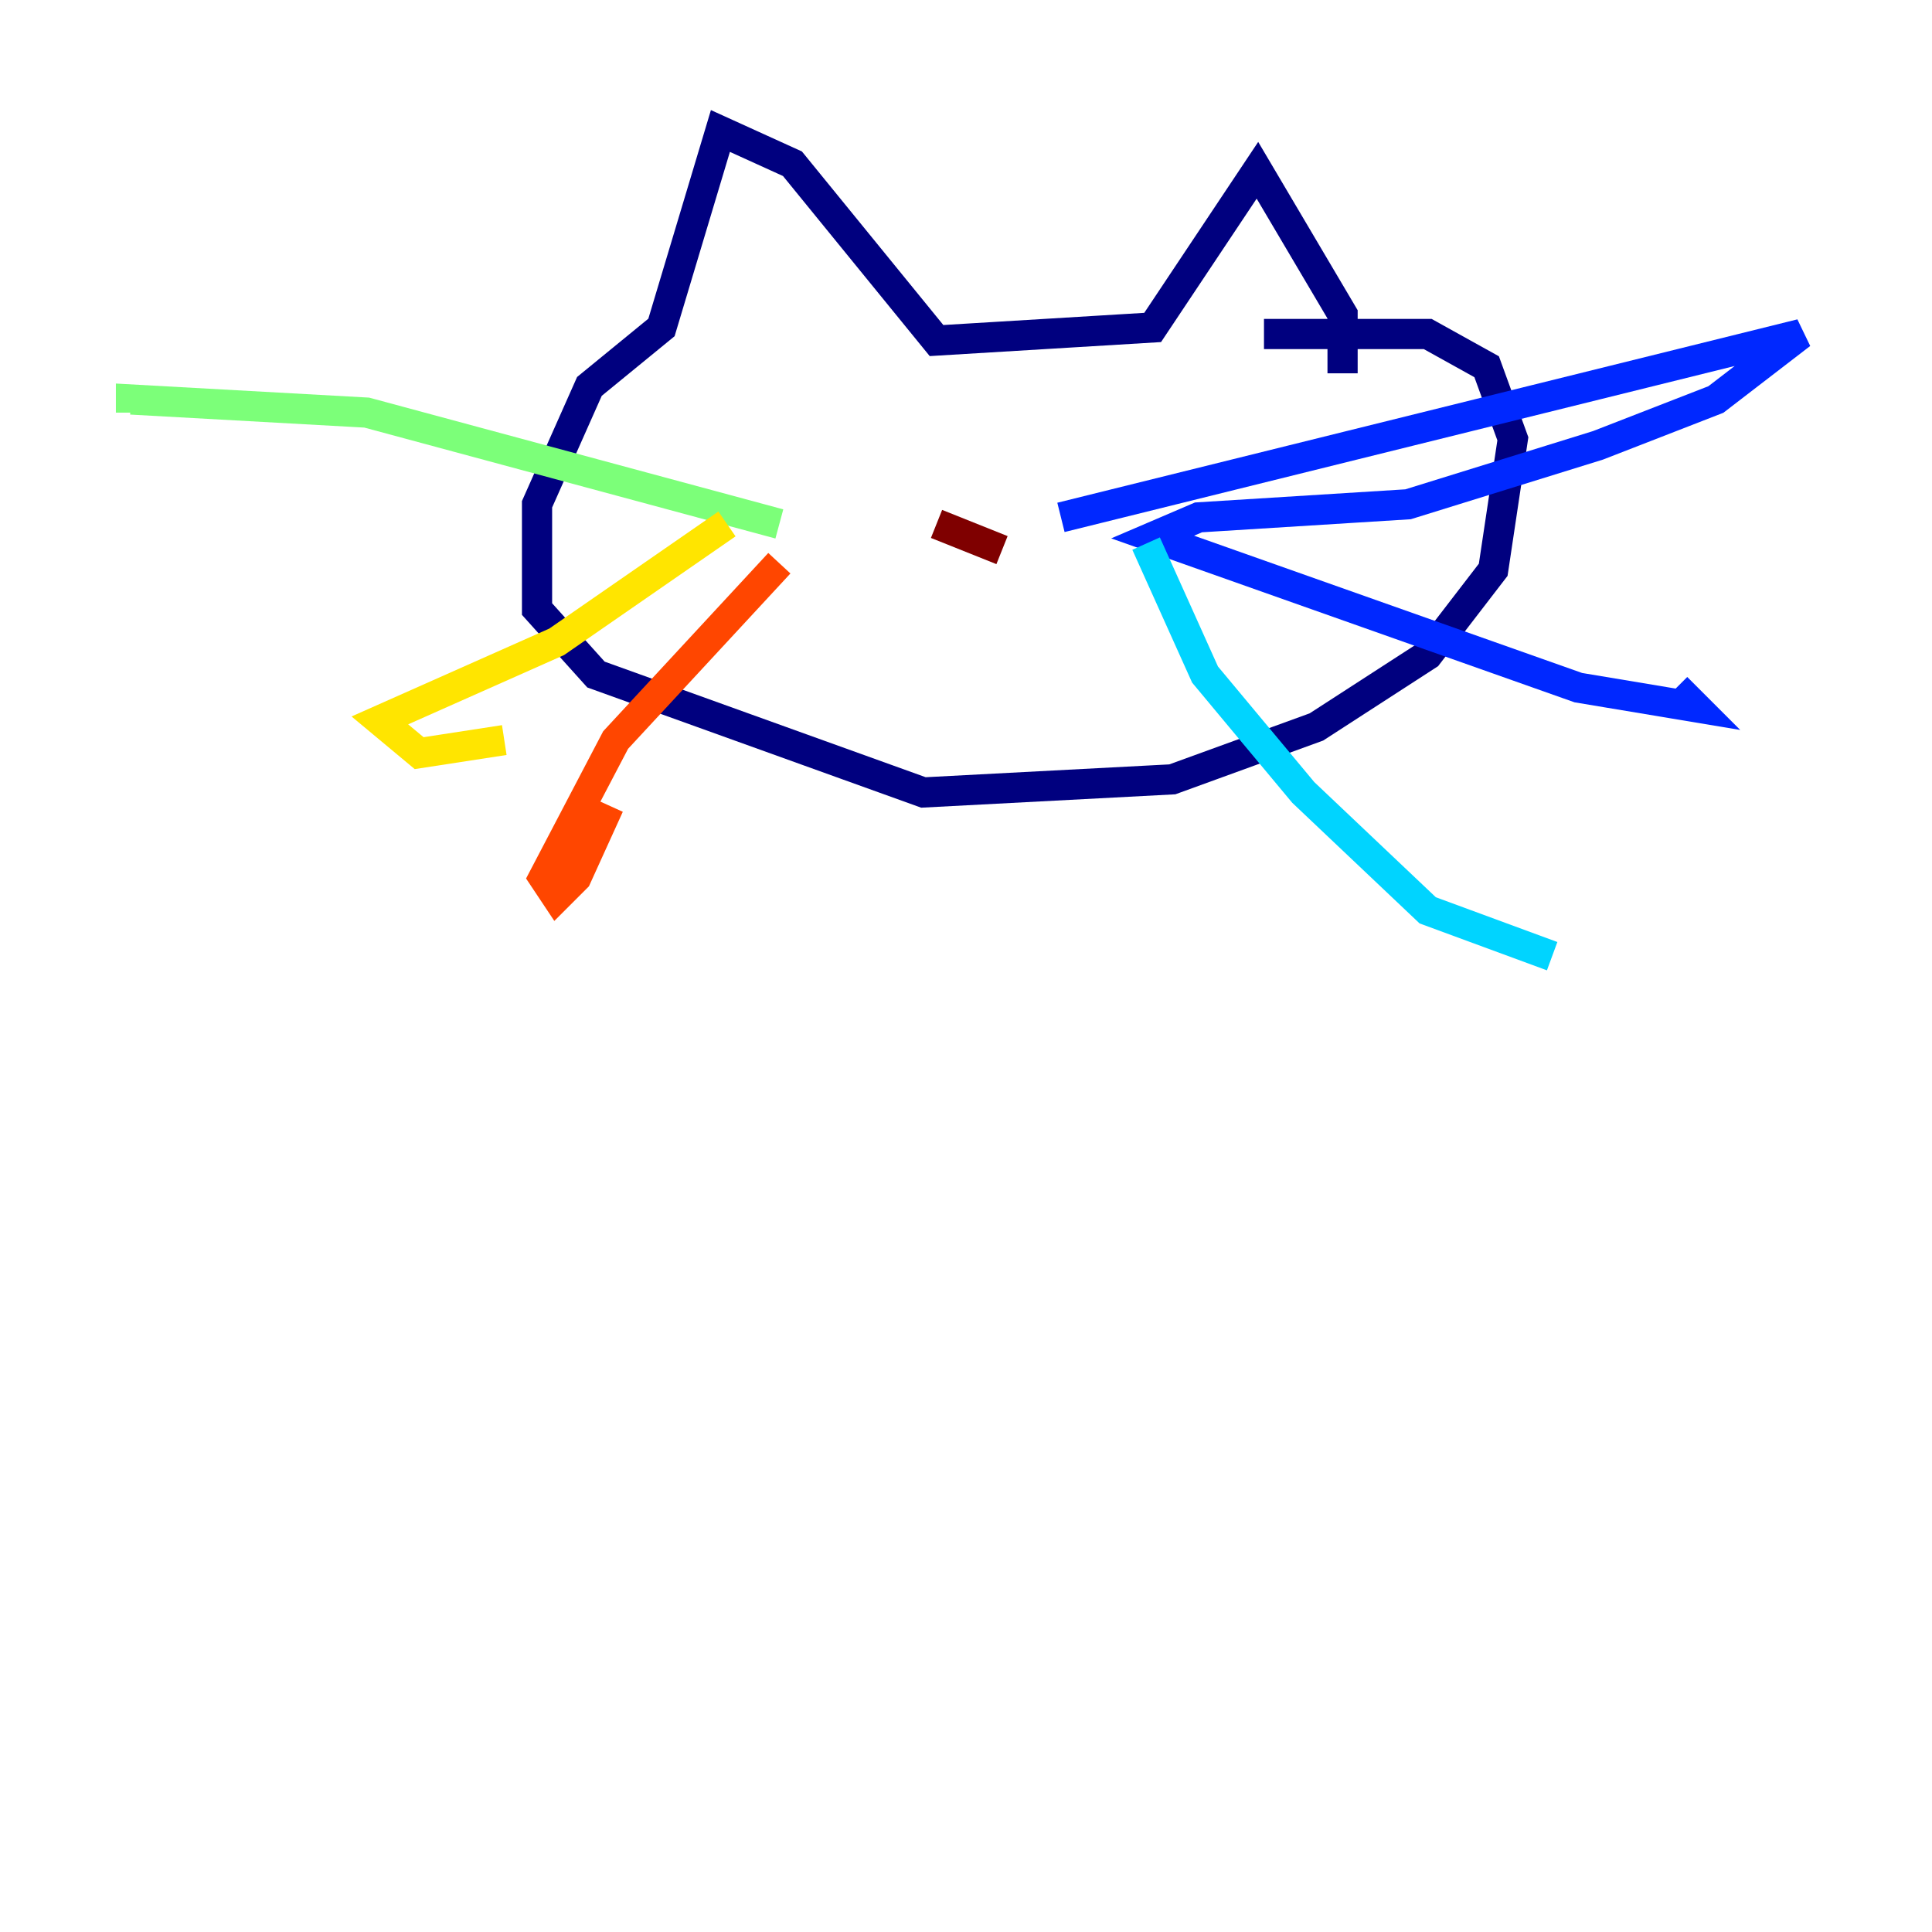 <?xml version="1.0" encoding="utf-8" ?>
<svg baseProfile="tiny" height="128" version="1.2" viewBox="0,0,128,128" width="128" xmlns="http://www.w3.org/2000/svg" xmlns:ev="http://www.w3.org/2001/xml-events" xmlns:xlink="http://www.w3.org/1999/xlink"><defs /><polyline fill="none" points="88.949,24.732 88.949,20.827 83.308,11.281 76.366,21.695 62.047,22.563 52.502,10.848 47.729,8.678 43.824,21.695 39.051,25.6 35.58,33.41 35.58,40.352 39.485,44.691 61.18,52.502 77.668,51.634 87.214,48.163 94.59,43.39 98.929,37.749 100.231,29.071 98.495,24.298 94.59,22.129 83.742,22.129" stroke="#00007f" stroke-width="2" /><polyline fill="none" points="70.291,34.278 119.322,22.129 113.681,26.468 105.871,29.505 93.288,33.41 79.403,34.278 76.366,35.58 104.57,45.559 112.38,46.861 111.078,45.559" stroke="#0028ff" stroke-width="2" /><polyline fill="none" points="75.932,36.014 79.837,44.691 86.346,52.502 94.59,60.312 102.834,63.349" stroke="#00d4ff" stroke-width="2" /><polyline fill="none" points="51.634,34.712 24.298,27.336 8.678,26.468 8.678,27.336" stroke="#7cff79" stroke-width="2" /><polyline fill="none" points="48.163,34.712 36.881,42.522 25.166,47.729 27.77,49.898 33.41,49.031" stroke="#ffe500" stroke-width="2" /><polyline fill="none" points="51.634,37.315 40.786,49.031 36.014,58.142 36.881,59.444 38.183,58.142 40.352,53.37" stroke="#ff4600" stroke-width="2" /><polyline fill="none" points="66.386,36.447 62.047,34.712" stroke="#7f0000" stroke-width="2" /></svg>